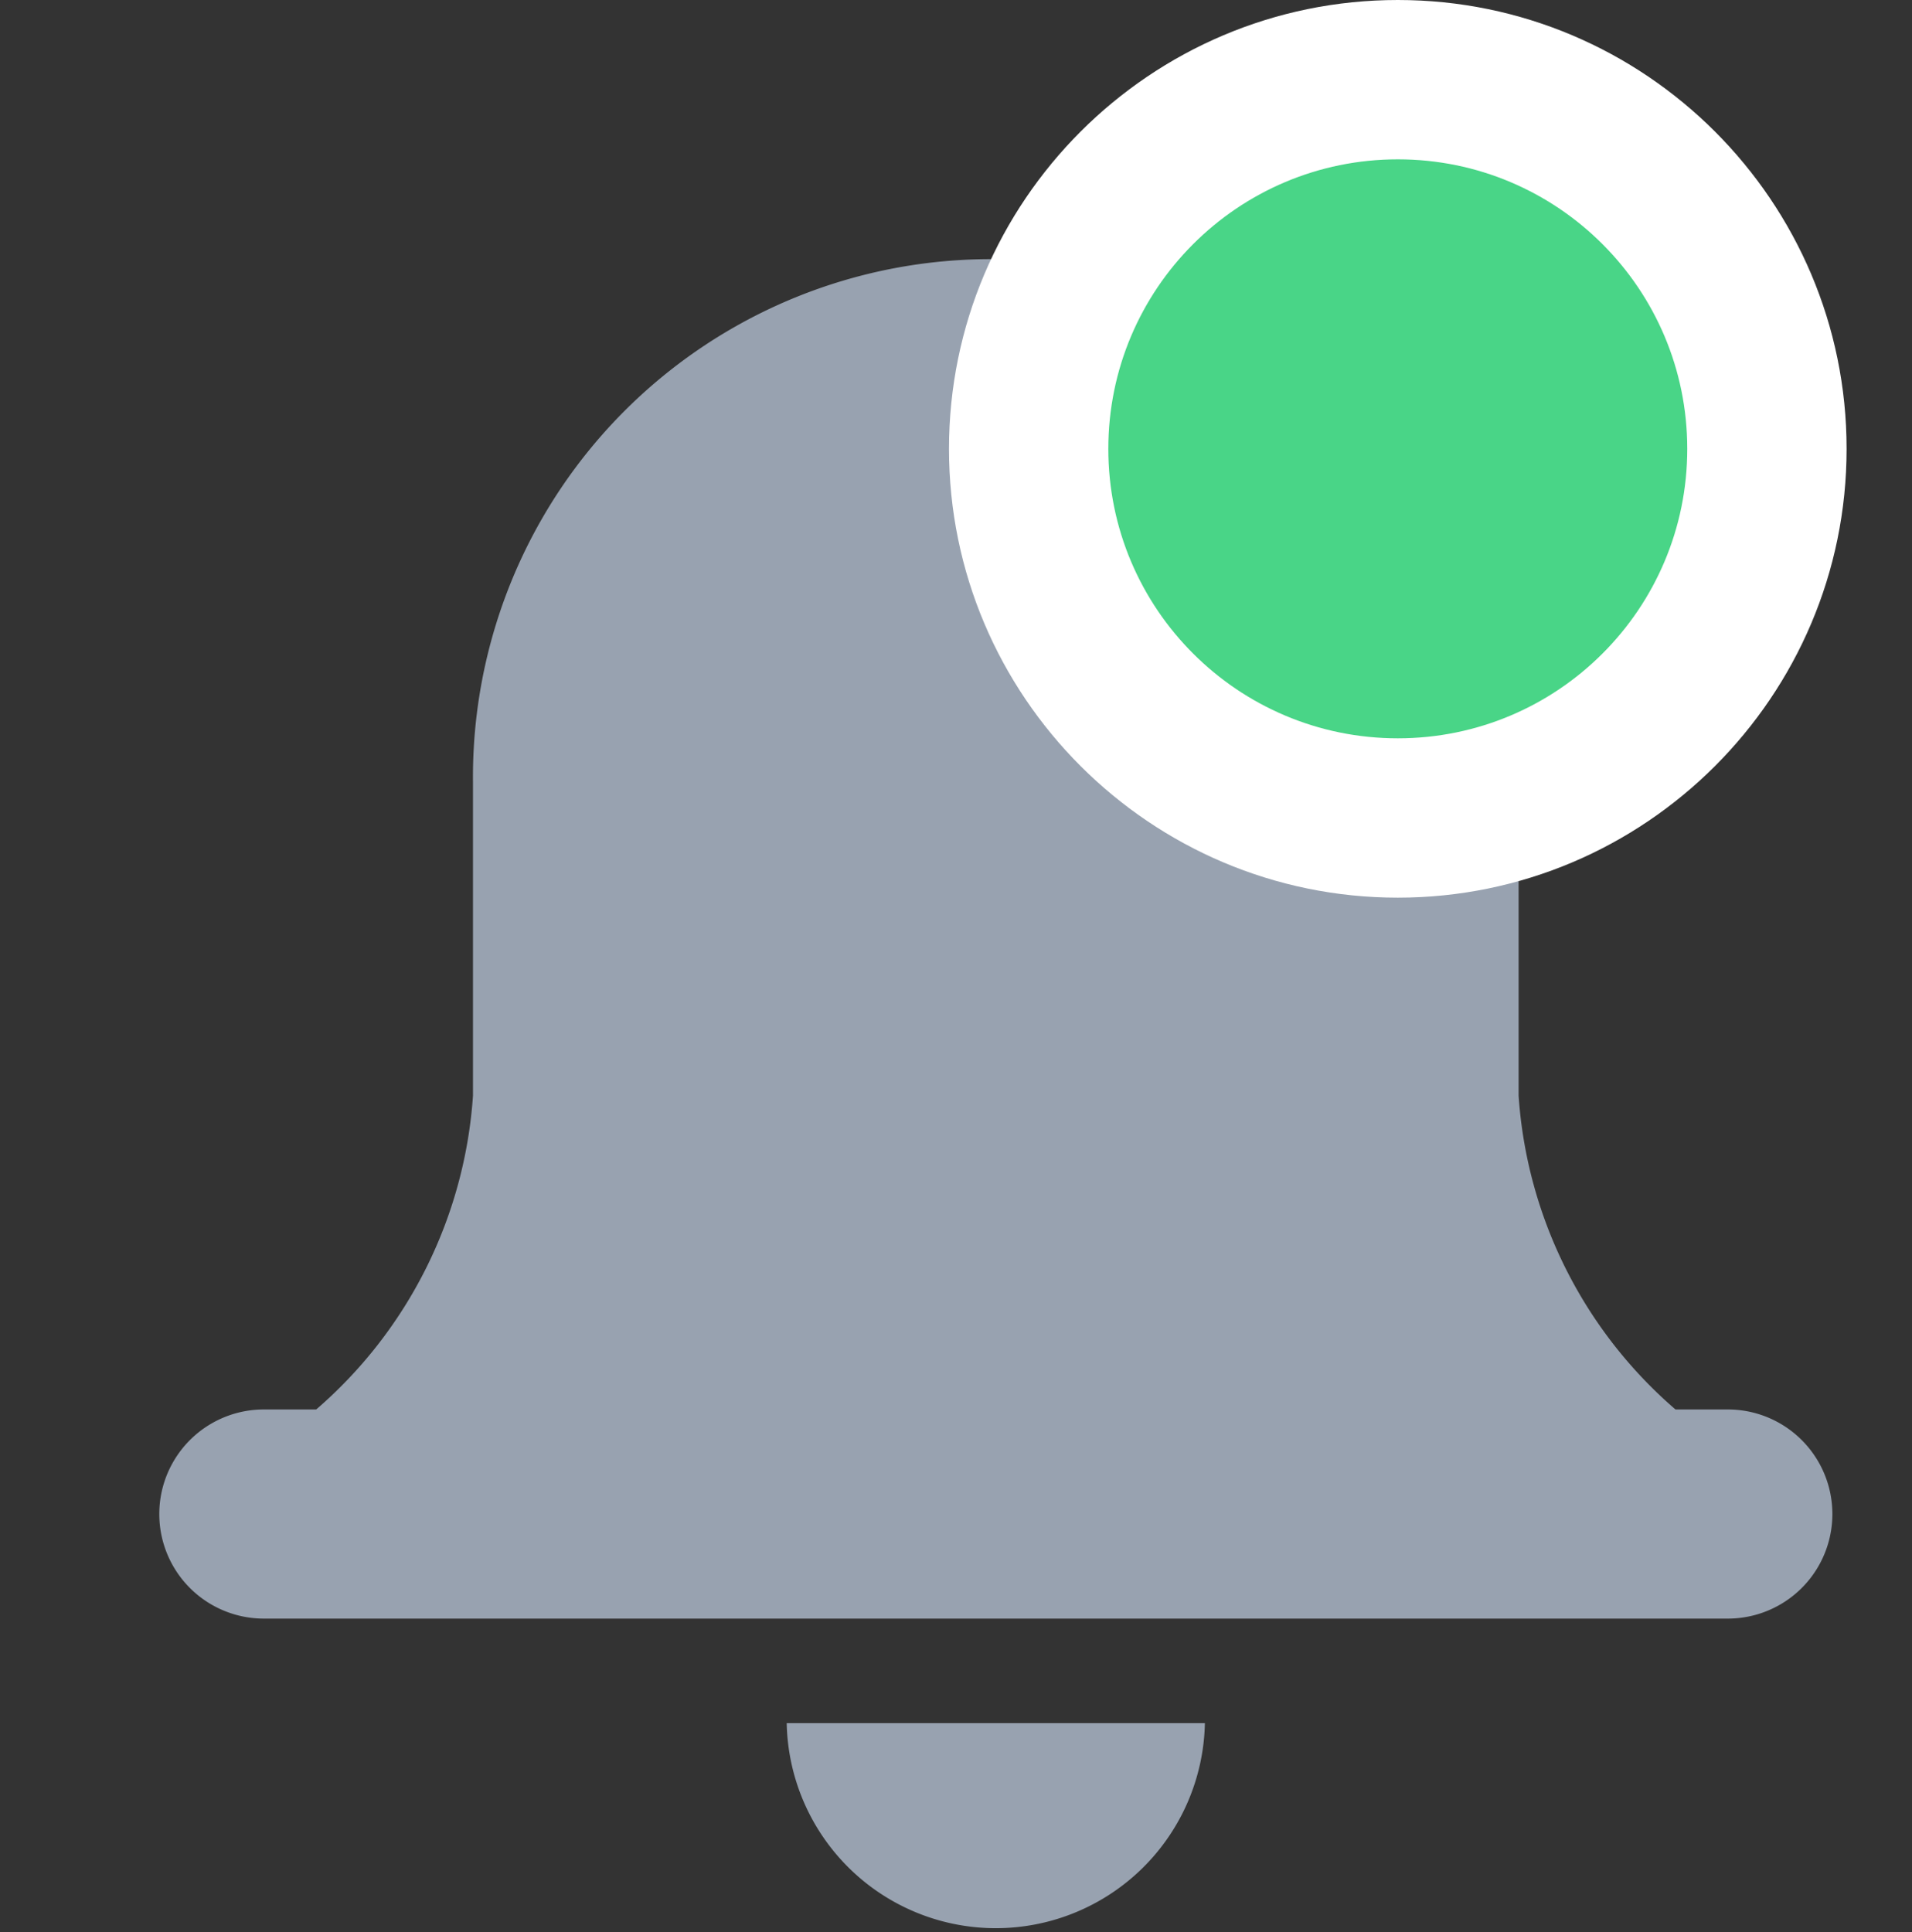 <svg xmlns="http://www.w3.org/2000/svg" width="24" height="24.253" viewBox="0 0 24 24.253"><rect x="0" y="0" width="24" height="24.253" fill="#333333" stroke="none"/><defs><style>.a{fill:none;}.b{fill:#98a2b0;}.c{fill:#49d587;}.d,.e{stroke:none;}.e{fill:#fff;}</style></defs><g transform="translate(-1096.768 -26.515)"><rect class="a" width="24" height="24" transform="translate(1096.768 26.768)"/><g transform="translate(1098.471 27)"><path class="b" d="M7.875,18.375h5.249a2.625,2.625,0,0,1-5.249,0ZM1.312,17.063a1.312,1.312,0,0,1,0-2.625h.657A5.714,5.714,0,0,0,3.937,10.5V6.563A6.5,6.5,0,0,1,10.5,0a6.5,6.5,0,0,1,6.562,6.563V10.5a5.711,5.711,0,0,0,1.969,3.938h.657a1.312,1.312,0,0,1,0,2.625Z" transform="translate(0.297 2.768)"/><g class="c" transform="translate(12.209 1.515)"><path class="d" d="M 3.634 8.267 C 1.079 8.267 -1 6.189 -1 3.634 C -1 1.079 1.079 -1 3.634 -1 C 6.189 -1 8.267 1.079 8.267 3.634 C 8.267 6.189 6.189 8.267 3.634 8.267 Z"/><path class="e" d="M 3.634 -2.384185791015625e-06 C 1.627 -2.384185791015625e-06 -2.384185791015625e-06 1.627 -2.384185791015625e-06 3.634 C -2.384185791015625e-06 5.641 1.627 7.267 3.634 7.267 C 5.641 7.267 7.267 5.641 7.267 3.634 C 7.267 1.627 5.641 -2.384185791015625e-06 3.634 -2.384185791015625e-06 M 3.634 -2 C 6.74 -2 9.267 0.527 9.267 3.634 C 9.267 6.74 6.74 9.267 3.634 9.267 C 0.527 9.267 -2 6.74 -2 3.634 C -2 0.527 0.527 -2 3.634 -2 Z"/></g></g></g></svg>